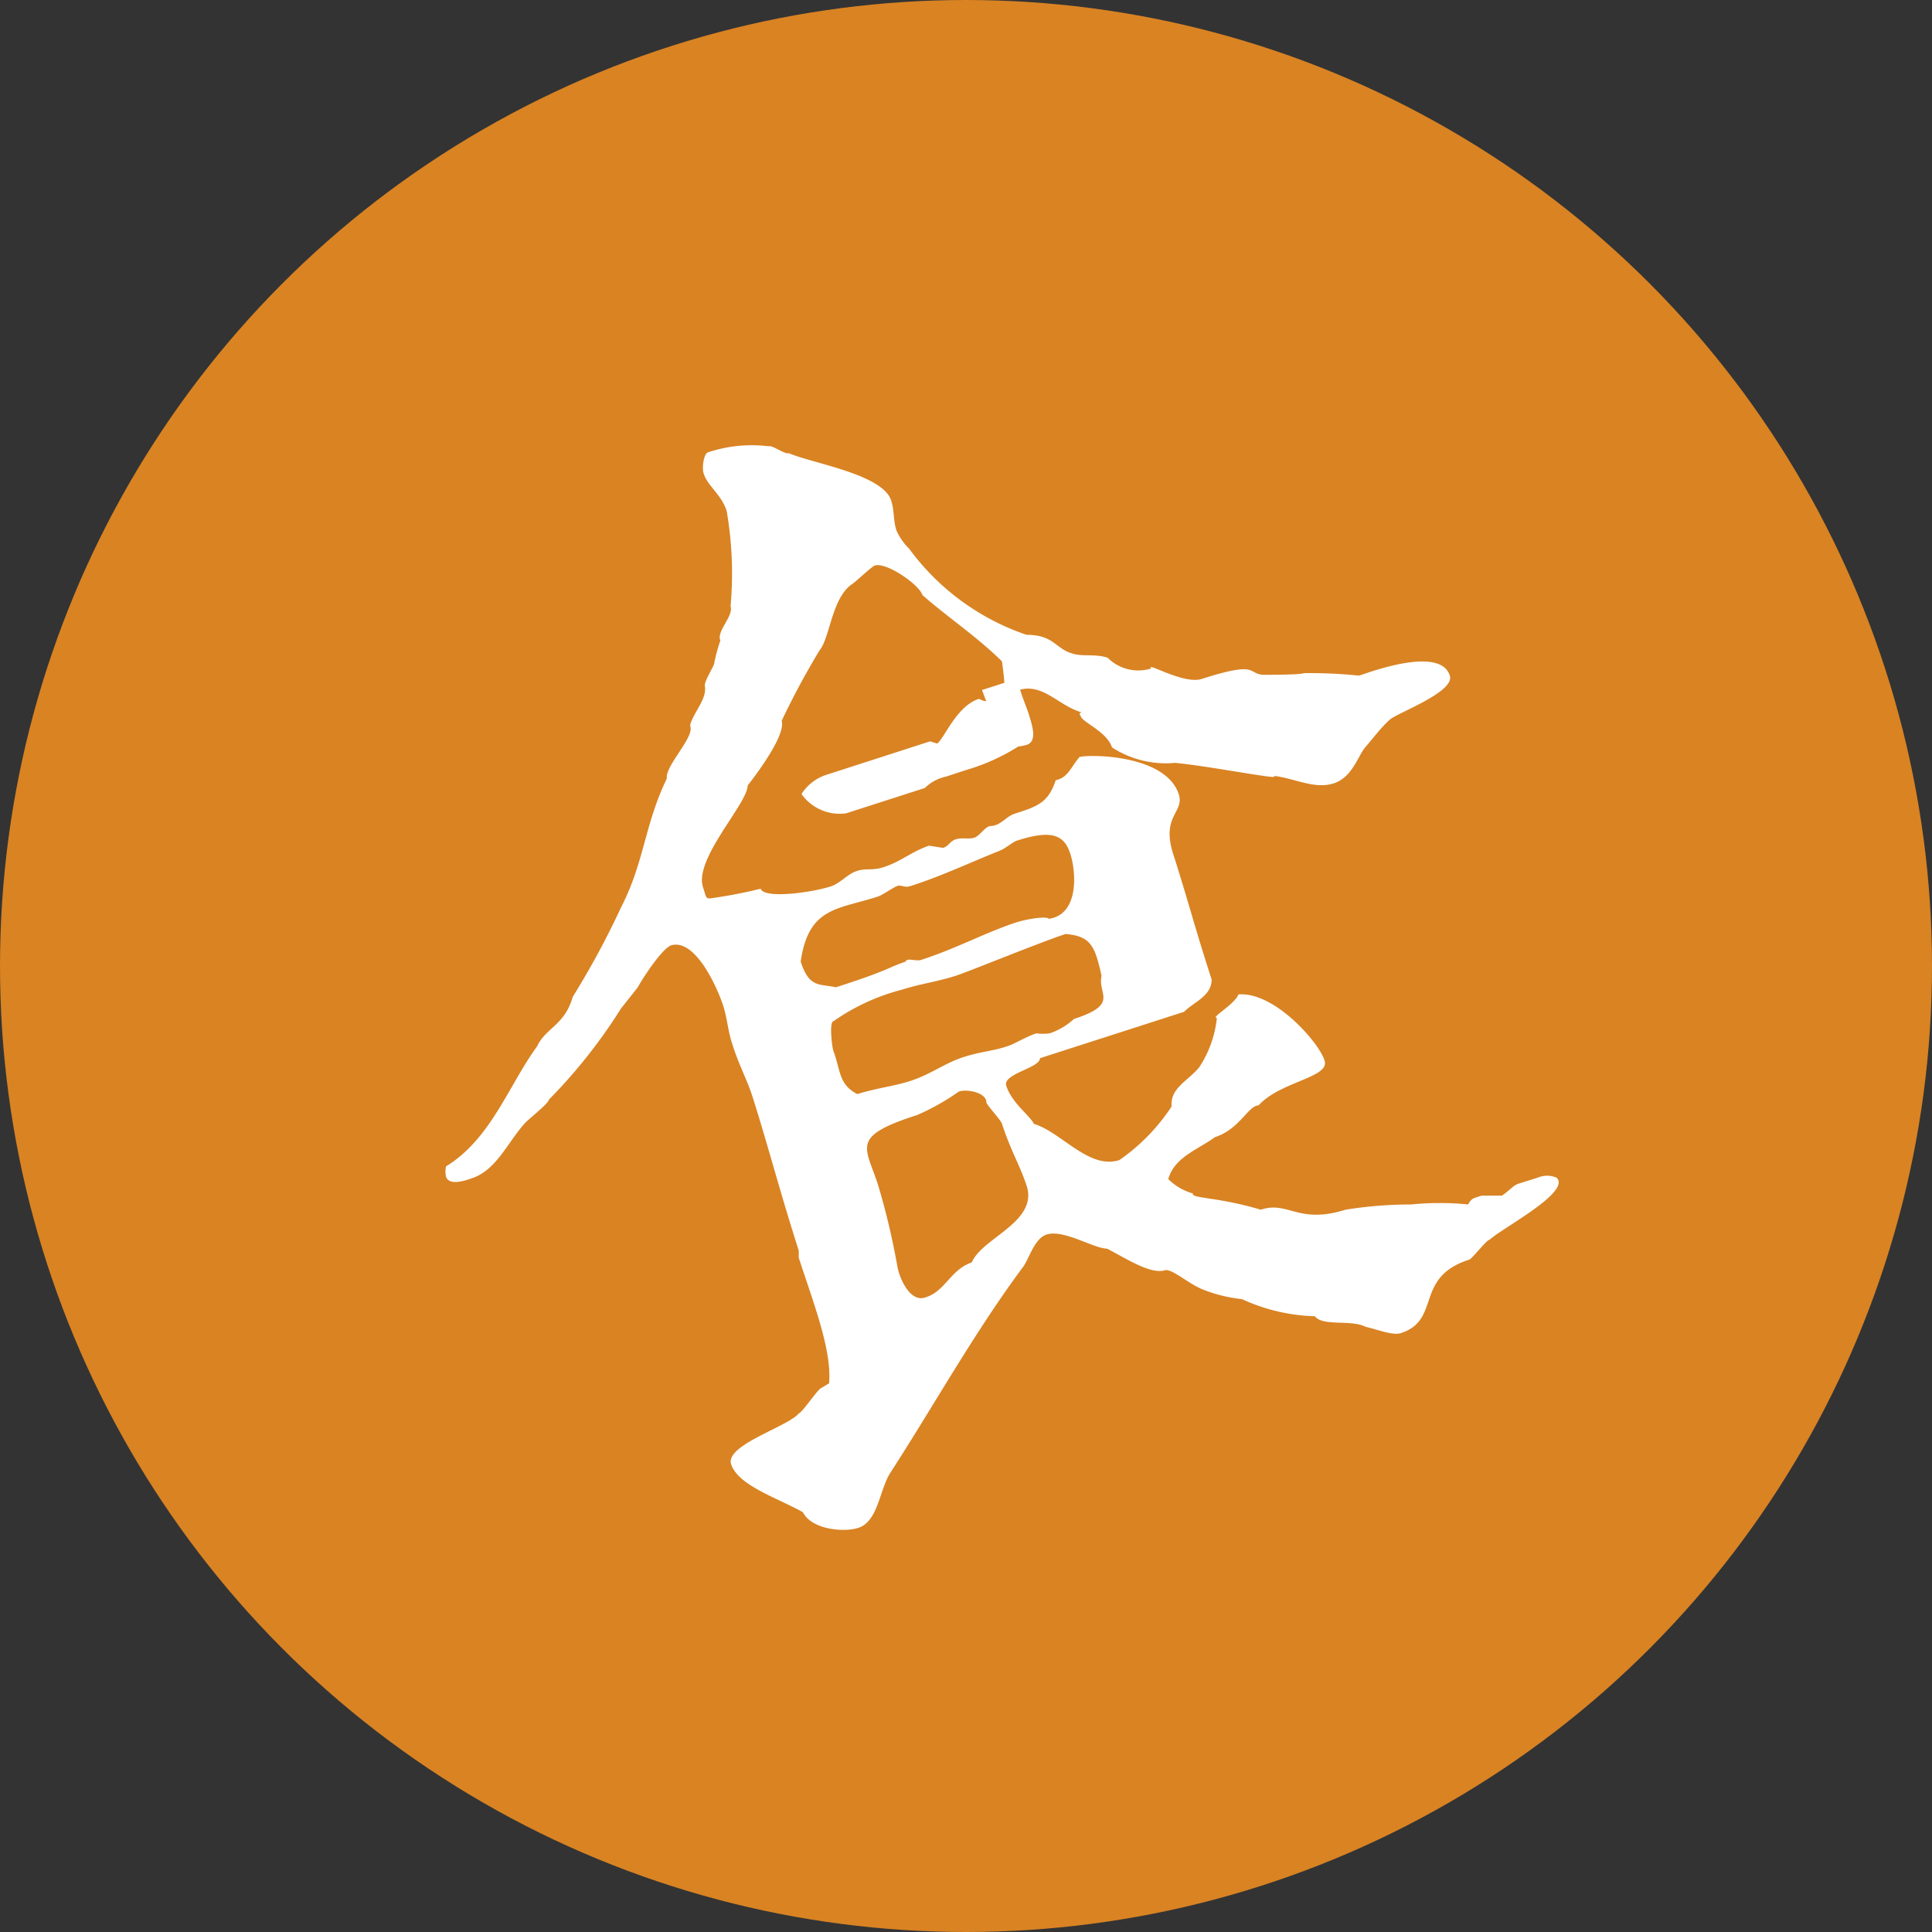 <svg xmlns="http://www.w3.org/2000/svg" viewBox="0 0 70 70"><rect x="0" y="0" width="70" height="70" fill="#333333" stroke="none"/><defs><style>.cls-1{fill:#d98323;}.cls-2{fill:#fff;}</style></defs><title>資產 37</title><g id="圖層_2" data-name="圖層 2"><g id="分離模式"><circle class="cls-1" cx="35" cy="35" r="35"/><path class="cls-2" d="M26.49,53.05c-.22-.7,2.07-1.36,2.45-1.84.1,0,.69-.87.8-.91l.3-.18c.1-1.21-.55-2.86-1.1-4.55l0-.26c-.66-2.05-1.22-4.18-1.7-5.65-.18-.55-.48-1.1-.71-1.84-.15-.44-.18-.91-.32-1.36C26,35.8,25.2,34,24.32,34.25c-.33.11-1.06,1.23-1.21,1.52l-.61.77a19.31,19.31,0,0,1-2.62,3.31c0,.14-.81.75-.92.91-.59.68-1,1.66-1.89,1.94-.22.08-.81.27-.91-.07a.87.87,0,0,1,0-.37c1.63-1,2.26-2.92,3.3-4.35.31-.67,1-.76,1.29-1.79a30.22,30.22,0,0,0,1.75-3.24c.85-1.65.85-3,1.66-4.67-.07-.46,1-1.49.85-1.89l0-.08c.17-.5.6-.92.53-1.38-.05-.15.36-.77.34-.84a5.82,5.82,0,0,1,.22-.81c-.15-.35.49-.88.37-1.25a13.27,13.27,0,0,0-.14-3.44c-.18-.59-.69-.91-.83-1.35-.08-.22,0-.73.15-.78a5,5,0,0,1,2.2-.22c.14-.05.58.3.73.25.85.37,3.41.76,3.71,1.72.12.37.07.71.19,1.08a2.16,2.16,0,0,0,.46.66A8.77,8.77,0,0,0,37.19,23c1,0,1.05.51,1.67.68.37.12.81,0,1.27.15a1.57,1.57,0,0,0,1.58.39c-.2-.26,1.17.59,1.83.38,2.06-.66,1.64-.2,2.22-.15.15,0,1.37,0,1.48-.06a17,17,0,0,1,2,.09c.48-.16,2.95-1.07,3.29,0,.19.59-1.88,1.34-2.17,1.59s-.62.69-.89,1S49,28.18,48.3,28.39s-1.41-.2-2.16-.28c.42.19-2.22-.34-3.56-.47a3.59,3.59,0,0,1-2.29-.56c-.18-.55-1-.88-1.12-1.1s0-.12,0-.16,0,0-.1-.05c-.73-.25-1.31-1-2.11-.78.1.33.26.69.35,1s.28.88-.12,1a2.18,2.18,0,0,1-.3.06A7.38,7.38,0,0,1,35,27.9l-.73.24a1.54,1.54,0,0,0-.76.41l-2.86.92a1.7,1.7,0,0,1-1.61-.7,1.68,1.68,0,0,1,.91-.7l3.75-1.21.26.08c.26-.2.7-1.36,1.51-1.62,0,0,.19.1.26.08L35.58,25l.81-.26c0-.08-.07-.71-.09-.78-.9-.89-1.93-1.57-2.88-2.4-.13-.4-1.32-1.2-1.72-1.07-.08,0-.77.66-.84.68-.73.52-.79,1.95-1.17,2.4a28.26,28.26,0,0,0-1.37,2.55c.19.59-1.32,2.45-1.23,2.34,0,.65-1.95,2.66-1.62,3.68.12.37.1.42.26.41a17.29,17.29,0,0,0,1.83-.35c.12.37,1.79.15,2.53-.08.37-.12.59-.44.95-.56s.57,0,1-.15c.59-.19,1-.56,1.62-.77l.51.08c.22-.07.24-.24.46-.31s.42,0,.64-.05.37-.36.59-.43c.4,0,.58-.35.91-.45.81-.26,1.21-.39,1.48-1.21.45-.1.54-.46.86-.84.29-.1,3.12-.12,3.6,1.35.21.66-.65.77-.2,2.17.52,1.62.76,2.59,1.39,4.54,0,.6-.64.81-1,1.17l-5.22,1.68c0,.36-1.36.56-1.22,1,.2.63.88,1.1,1,1.38,1,.3,2,1.67,3.1,1.31a7.14,7.14,0,0,0,1.89-1.94c-.06-.67.59-.92,1-1.42a4,4,0,0,0,.64-1.79c-.25,0,.65-.49.78-.85,1.34-.11,3,1.84,3.13,2.43s-1.62.73-2.4,1.59c-.37,0-.69.87-1.58,1.15-.59.44-1.47.72-1.69,1.52a2,2,0,0,0,.89.52c-.06.19.89.12,2.46.59,1-.33,1.35.54,3.07,0a15.05,15.05,0,0,1,2.38-.19,10.19,10.19,0,0,1,2.06,0c.13-.21.13-.21.5-.32.11,0,.62,0,.73,0,.3-.21.41-.37.59-.43l.7-.22a.87.87,0,0,1,.69,0c.54.52-2,1.84-2.43,2.25-.11,0-.63.69-.74.72-2,.64-1,2.18-2.47,2.66-.29.1-.85-.13-1.29-.23-.53-.27-1.54,0-1.83-.38A6.74,6.74,0,0,1,45,47.07a5.3,5.3,0,0,1-1.42-.35c-.51-.2-1.09-.74-1.36-.7-.51.17-1.38-.4-2.11-.78-.48,0-1.57-.71-2.19-.51-.44.14-.62.85-.85,1.17-1.75,2.35-3.22,5-4.81,7.46-.4.62-.44,1.77-1.17,2-.55.17-1.69.05-2-.57C28.14,54.26,26.74,53.82,26.49,53.05Zm3.8-17.28c1.94-.62,1.91-.73,2.53-.93,0-.15.4,0,.55-.06,1.25-.4,2.35-1,3.45-1.36.45-.14,1.11-.23,1.18-.13,1.08-.15,1-1.63.79-2.32s-.63-.94-1.95-.51c-.07,0-.46.31-.61.36-1.08.43-2.13.93-3.23,1.28-.23.08-.35-.05-.49,0s-.54.33-.69.38c-1.47.48-2.52.37-2.81,2.36C29.32,35.8,29.68,35.64,30.29,35.77ZM33,39.16c.73-.24,1.25-.65,1.91-.86s1-.2,1.58-.39c.29-.09.62-.32,1.06-.47a1.79,1.79,0,0,0,.48,0,2.44,2.44,0,0,0,.88-.52c1.66-.54.85-.89,1-1.56-.24-1.13-.42-1.44-1.3-1.52-.95.31-3.6,1.4-4,1.52-.66.21-1.28.29-1.94.5A7.65,7.65,0,0,0,30.2,37c-.16,0-.06.95,0,1.09.26.69.18,1.2.86,1.55C31.86,39.4,32.34,39.37,33,39.16ZM33.55,47c.7-.22.89-1,1.66-1.26.37-.89,2.37-1.45,2-2.74-.25-.77-.56-1.24-.9-2.26,0-.11-.54-.68-.57-.79,0-.38-.73-.5-1-.4a8.48,8.48,0,0,1-1.51.85c-2.43.78-1.87,1.13-1.42,2.52a26.08,26.08,0,0,1,.71,3C32.61,46.37,33,47.22,33.55,47Z"/></g></g></svg>